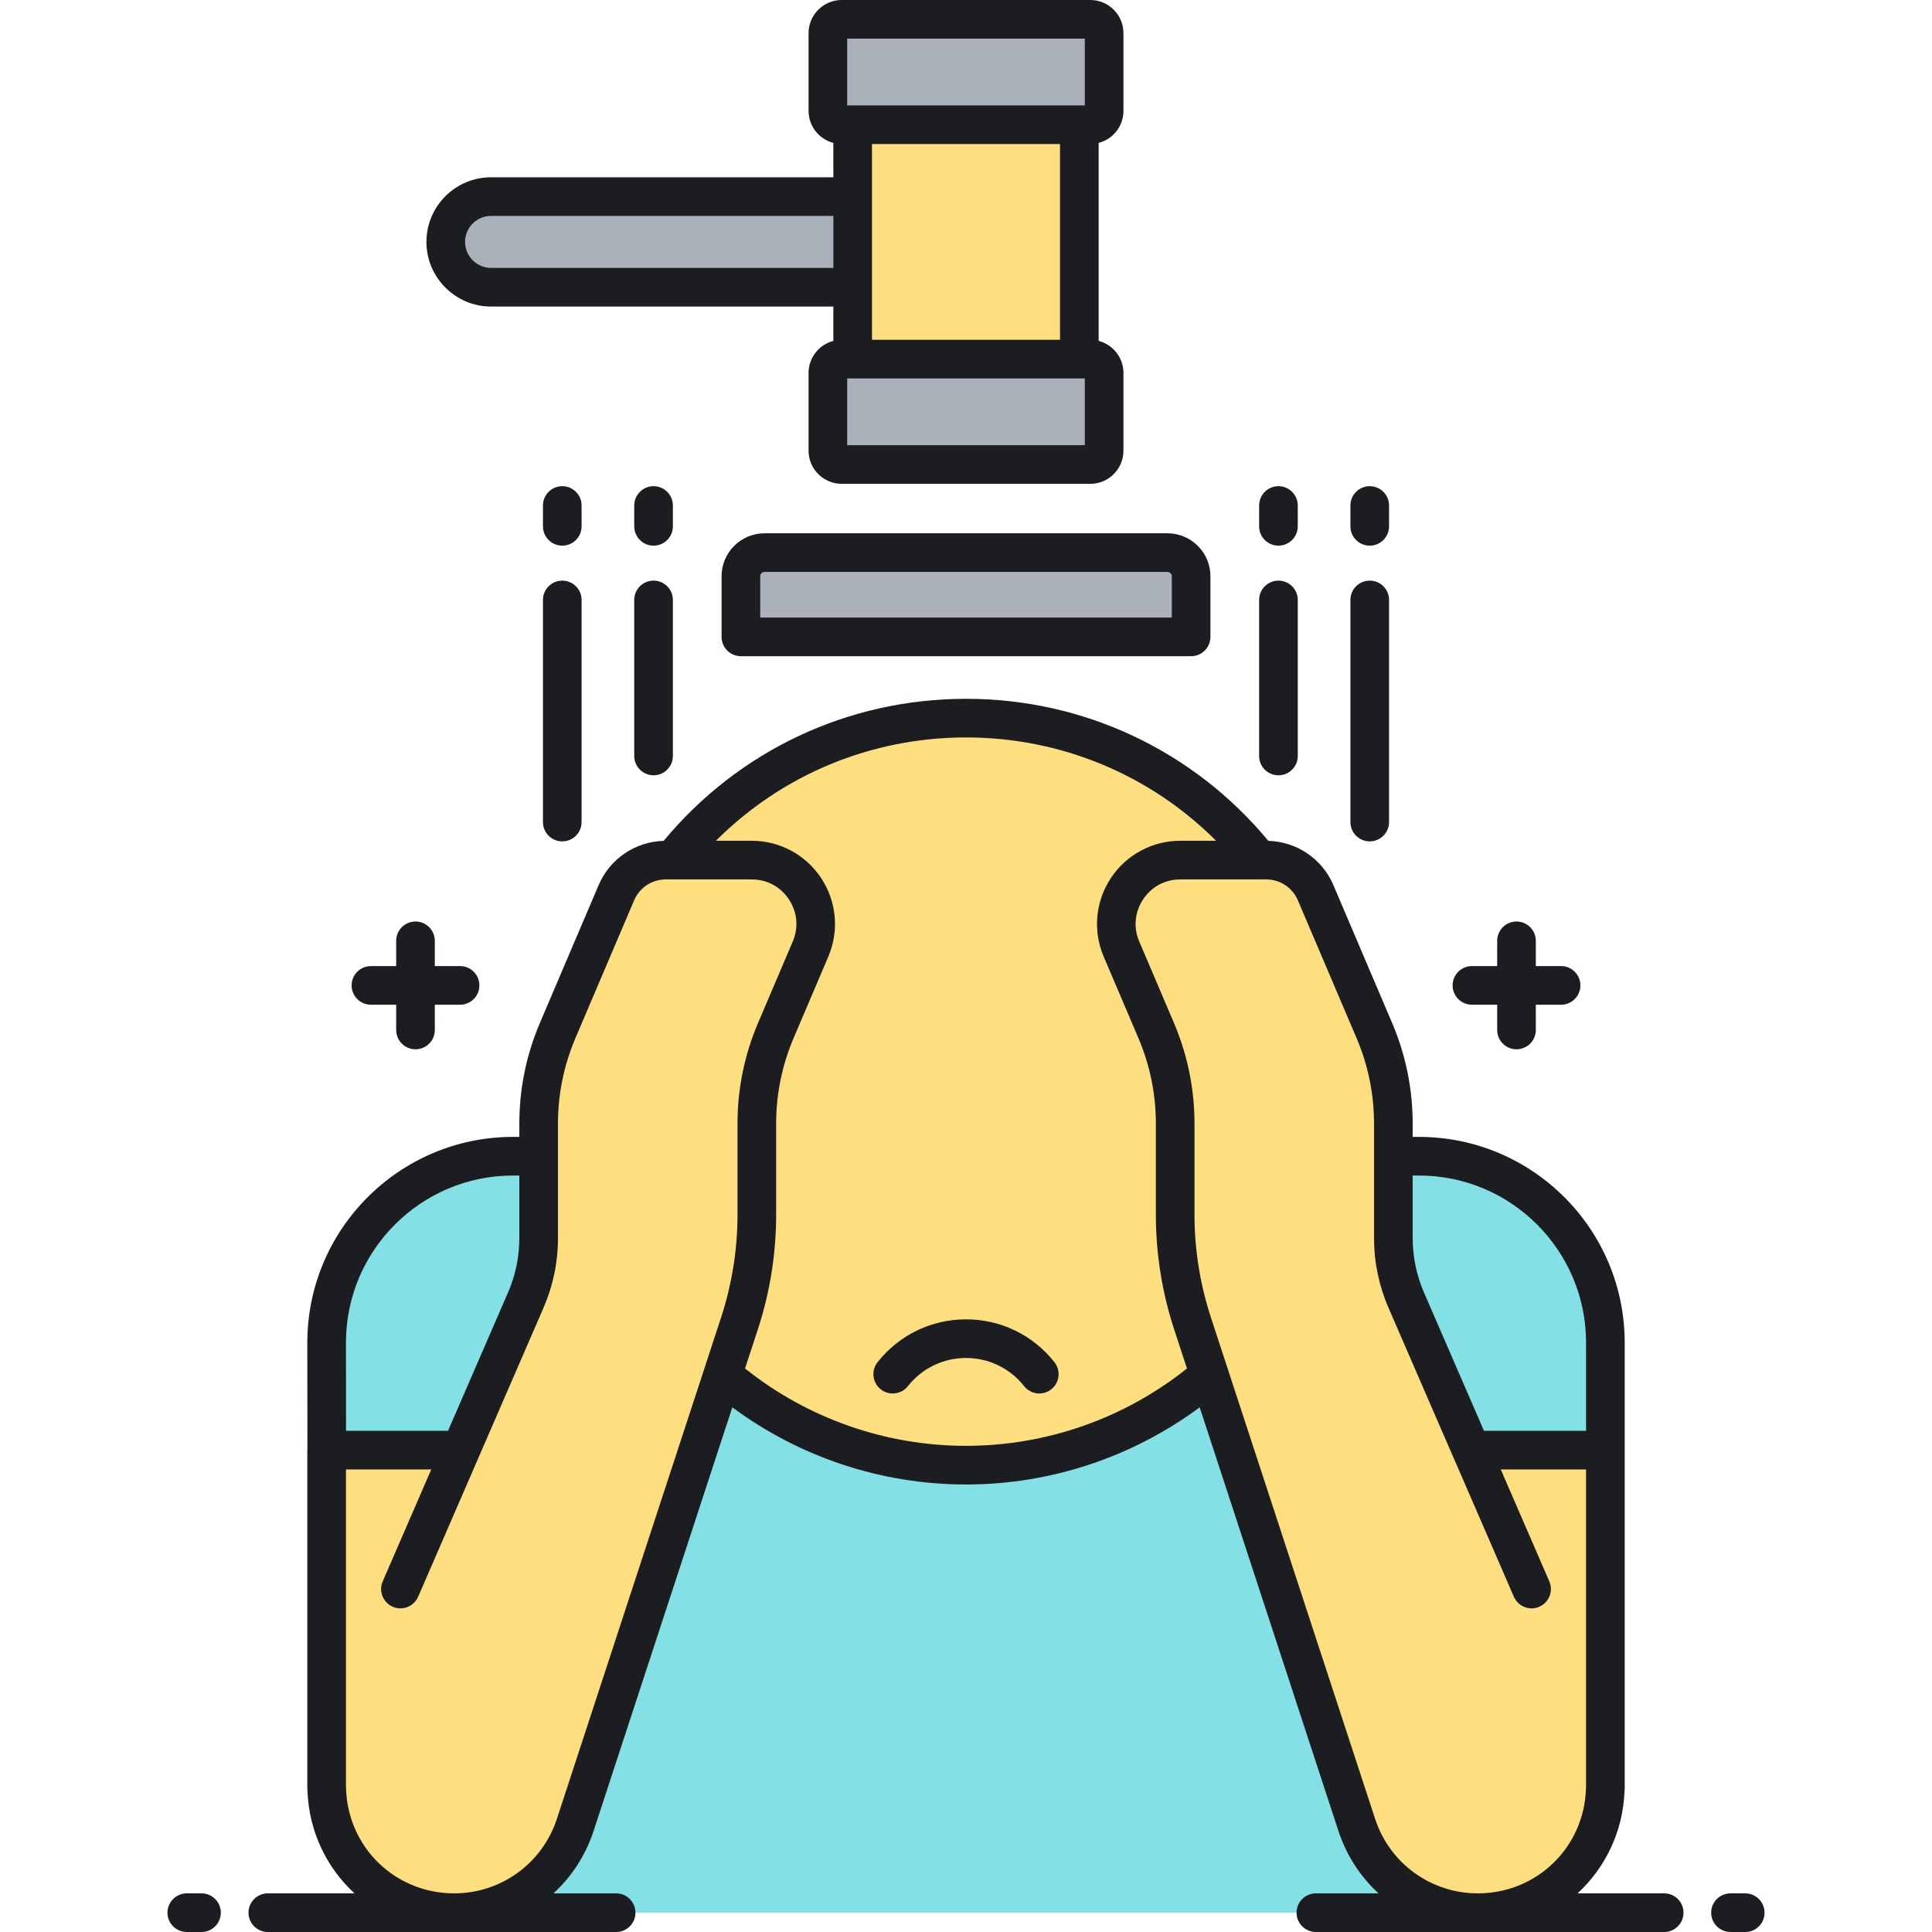 <?xml version="1.0" encoding="utf-8"?>
<!-- Generator: Adobe Illustrator 23.0.0, SVG Export Plug-In . SVG Version: 6.00 Build 0)  -->
<svg version="1.1" id="Layer_1" xmlns="http://www.w3.org/2000/svg" xmlns:xlink="http://www.w3.org/1999/xlink" x="0px" y="0px"
	 viewBox="0 0 500 500" style="enable-background:new 0 0 500 500;" xml:space="preserve">
<style type="text/css">
	.st0{fill:#83E1E5;}
	.st1{fill:#AAB1BA;}
	.st2{fill:#FDDF7F;}
	.st3{fill:#ECF4F7;}
	.st4{fill:#1C1D21;}
</style>
<g>
	<g>
		<rect x="220.667" y="32.274" class="st2" width="58.667" height="60.665"/>
	</g>
</g>
<g>
	<g>
		<path class="st1" d="M282.169,5h-64.336c-1.976,0-3.578,1.602-3.578,3.578v20.118c0,1.976,1.602,3.578,3.578,3.578h64.336
			c1.976,0,3.578-1.602,3.578-3.578V8.578C285.748,6.602,284.146,5,282.169,5z"/>
	</g>
</g>
<g>
	<g>
		<path class="st1" d="M282.169,92.94h-64.336c-1.976,0-3.578,1.602-3.578,3.578v20.118c0,1.976,1.602,3.578,3.578,3.578h64.336
			c1.976,0,3.578-1.602,3.578-3.578V96.518C285.748,94.542,284.146,92.94,282.169,92.94z"/>
	</g>
</g>
<g>
	<g>
		<path class="st1" d="M302.15,143.018H197.852c-3.374,0-6.109,2.735-6.109,6.109v15.695h116.516v-15.695
			C308.259,145.753,305.524,143.018,302.15,143.018z"/>
	</g>
</g>
<g>
	<g>
		<path class="st0" d="M351.135,472.293l-38.14-116.454c-16.919,14.55-38.928,23.346-62.994,23.346s-46.074-8.796-62.994-23.346
			l-38.14,116.454C144.431,485.839,131.791,495,117.537,495h264.928C368.211,495,355.571,485.839,351.135,472.293z"/>
	</g>
</g>
<g>
	<g>
		<path class="st2" d="M380.771,375.292l-16.829-38.793c-2.206-5.085-3.345-10.57-3.345-16.113V290.81
			c0-8.296-1.676-16.506-4.928-24.137l-15.185-35.637c-2.182-5.12-7.21-8.443-12.776-8.443l-1.853,0
			c-17.705-22.381-45.102-36.744-75.855-36.744s-58.15,14.363-75.855,36.744l-1.853,0c-5.566,0-10.594,3.323-12.776,8.443
			l-15.185,35.637c-3.252,7.632-4.928,15.842-4.928,24.137v29.575c0,5.543-1.138,11.028-3.345,16.113l-16.829,38.793H84.533v87.644
			l0.021-0.038C85.003,479.93,98.857,495,117.537,495h0c14.254,0,26.894-9.161,31.33-22.707l38.14-116.454
			c16.919,14.55,38.928,23.346,62.994,23.346s46.074-8.796,62.994-23.346l38.14,116.454c4.437,13.546,17.076,22.707,31.33,22.707h0
			c18.68,0,32.534-15.07,32.983-32.102l0.021,0.038v-87.644H380.771z"/>
	</g>
</g>
<g>
	<g>
		<path class="st0" d="M139.405,299.226h-6.64c-26.637,0-48.231,21.594-48.231,48.232v27.834h34.698l16.829-38.793
			c0.552-1.271,1.036-2.568,1.453-3.884s0.766-2.651,1.046-4.001c0.561-2.7,0.845-5.457,0.845-8.229L139.405,299.226
			L139.405,299.226z"/>
	</g>
</g>
<g>
	<g>
		<path class="st0" d="M367.237,299.226h-6.64h0v21.159c0,2.772,0.285,5.529,0.845,8.229c0.28,1.35,0.629,2.685,1.046,4.001
			s0.902,2.612,1.453,3.884l16.829,38.793h34.698v-27.834C415.469,320.82,393.875,299.226,367.237,299.226z"/>
	</g>
</g>
<g>
	<g>
		<path class="st1" d="M127.088,50.88c-6.477,0-11.727,5.25-11.727,11.727c0,6.477,5.25,11.727,11.727,11.727h93.579V50.88H127.088z
			"/>
	</g>
</g>
<path class="st4" d="M90.997,255.021c0-2.761,2.238-5,5-5h6.534v-6.535c0-2.761,2.238-5,5-5s5,2.239,5,5v6.535h6.535
	c2.762,0,5,2.239,5,5s-2.238,5-5,5h-6.535v6.534c0,2.761-2.238,5-5,5s-5-2.239-5-5v-6.534h-6.534
	C93.235,260.021,90.997,257.782,90.997,255.021z M380.936,260.021h6.535v6.534c0,2.761,2.238,5,5,5s5-2.239,5-5v-6.534h6.534
	c2.762,0,5-2.239,5-5s-2.238-5-5-5h-6.534v-6.535c0-2.761-2.238-5-5-5s-5,2.239-5,5v6.535h-6.535c-2.762,0-5,2.239-5,5
	S378.174,260.021,380.936,260.021z M250.001,341.445c-8.971,0-17.313,4.04-22.885,11.084c-1.714,2.166-1.347,5.31,0.818,7.023
	c2.167,1.713,5.311,1.347,7.023-0.819c3.665-4.632,9.147-7.289,15.043-7.289s11.378,2.656,15.043,7.289
	c0.986,1.248,2.448,1.898,3.924,1.898c1.087,0,2.182-0.353,3.1-1.079c2.165-1.713,2.532-4.858,0.818-7.023
	C267.313,345.485,258.972,341.445,250.001,341.445z M52.151,490h-3.813c-2.762,0-5,2.239-5,5s2.238,5,5,5h3.813c2.762,0,5-2.239,5-5
	S54.913,490,52.151,490z M435.69,495c0,2.761-2.238,5-5,5h-90.144c-2.762,0-5-2.239-5-5s2.238-5,5-5h16.213
	c-4.673-4.298-8.298-9.801-10.377-16.15l-35.906-109.636c-17.437,12.913-38.635,19.971-60.475,19.971s-43.038-7.059-60.475-19.971
	L153.619,473.85c-2.08,6.349-5.704,11.852-10.377,16.15h16.213c2.762,0,5,2.239,5,5s-2.238,5-5,5H69.312c-2.762,0-5-2.239-5-5
	s2.238-5,5-5h22.424c-7.148-6.582-11.739-15.902-12.162-26.422c-0.027-0.21-0.041-0.425-0.041-0.642v-87.644
	c0-0.073,0.018-0.14,0.021-0.211l-0.021-27.619c0-29.356,23.88-53.235,53.231-53.235h1.64v-3.416c0-9.019,1.793-17.799,5.329-26.097
	l15.184-35.637c2.902-6.809,9.472-11.254,16.835-11.464c19.406-23.394,47.784-36.764,78.249-36.764
	c30.465,0,58.842,13.371,78.247,36.764c7.363,0.208,13.934,4.654,16.837,11.463l15.184,35.638
	c3.536,8.298,5.329,17.078,5.329,26.097v3.416h1.64c29.352,0,53.231,23.88,53.231,53.231v27.834v87.644
	c0,0.218-0.014,0.434-0.042,0.646c-0.424,10.519-5.013,19.837-12.161,26.418h22.424C433.452,490,435.69,492.239,435.69,495z
	 M365.598,304.226v16.159c0,4.889,0.986,9.641,2.931,14.124l15.524,35.783h26.416v-22.834c0-23.838-19.394-43.231-43.231-43.231
	H365.598z M89.533,347.458l0.018,22.834h26.398l15.524-35.783c1.944-4.483,2.931-9.235,2.931-14.124v-16.159h-1.64
	C108.927,304.226,89.533,323.62,89.533,347.458z M182.255,354.283l4.357-13.306c2.823-8.617,4.254-17.583,4.254-26.65V290.81
	c0-9.02,1.793-17.801,5.328-26.097l8.971-21.055c1.546-3.629,1.186-7.597-0.989-10.888s-5.684-5.178-9.628-5.178h-20.402
	c-0.001,0-0.002,0-0.003,0l-1.848,0c-3.569,0-6.778,2.121-8.178,5.404l-15.184,35.636c-3.005,7.052-4.528,14.514-4.528,22.177
	v29.575c0,6.266-1.264,12.357-3.757,18.103l-16.828,38.789c0,0.001,0,0.002-0.001,0.003l-15.597,35.951
	c-0.817,1.885-2.657,3.011-4.59,3.011c-0.664,0-1.339-0.133-1.987-0.414c-2.533-1.099-3.695-4.043-2.597-6.577l12.563-28.96H89.533
	v82.143c0.01,0.11,0.017,0.22,0.02,0.332C89.955,478.038,102.247,490,117.537,490c12.124,0,22.805-7.741,26.578-19.263
	L182.255,354.283z M307.185,354.162l-3.3-10.072c-3.151-9.624-4.749-19.638-4.749-29.763V290.81c0-7.663-1.523-15.125-4.527-22.178
	l-8.972-21.054c-2.844-6.673-2.153-14.269,1.846-20.321s10.718-9.665,17.972-9.665h9.271
	c-17.114-17.114-40.168-26.744-64.724-26.744s-47.609,9.631-64.725,26.744h9.271c7.254,0,13.972,3.613,17.971,9.664
	c3.999,6.052,4.689,13.648,1.846,20.321l-8.971,21.055c-3.004,7.051-4.527,14.512-4.527,22.177v23.516
	c0,10.126-1.599,20.14-4.75,29.763l-3.299,10.072c16.195,12.935,36.372,20.023,57.184,20.023S290.989,367.097,307.185,354.162z
	 M382.465,490c15.29,0,27.582-11.962,27.984-27.233c0.003-0.112,0.01-0.223,0.02-0.333v-82.142h-22.073l12.563,28.96
	c1.099,2.533-0.063,5.478-2.597,6.577c-0.648,0.281-1.323,0.414-1.987,0.414c-1.933,0-3.772-1.126-4.59-3.011l-15.574-35.899
	c-0.008-0.018-0.019-0.033-0.027-0.051l-16.83-38.793c-2.493-5.747-3.757-11.838-3.757-18.104V290.81
	c0-7.664-1.523-15.125-4.528-22.177l-15.184-35.637c-1.399-3.282-4.608-5.403-8.177-5.403l-1.85,0c-0.001,0-0.002,0-0.003,0h-20.401
	c-3.944,0-7.454,1.887-9.629,5.178c-2.175,3.291-2.535,7.259-0.989,10.887l8.972,21.055c3.535,8.299,5.328,17.079,5.328,26.097
	v23.516c0,9.066,1.431,18.033,4.253,26.651l4.358,13.305c0,0,0,0.001,0,0.001l38.139,116.454
	C359.66,482.259,370.341,490,382.465,490z M451.664,490h-3.813c-2.762,0-5,2.239-5,5s2.238,5,5,5h3.813c2.762,0,5-2.239,5-5
	S454.426,490,451.664,490z M110.361,62.607L110.361,62.607c0-9.224,7.504-16.727,16.727-16.727h88.579v-8.893
	c-3.683-0.963-6.412-4.31-6.412-8.291V8.578c0-4.73,3.848-8.578,8.578-8.578h64.336c4.73,0,8.578,3.848,8.578,8.578v20.118
	c0,3.981-2.729,7.327-6.412,8.291v51.241c3.683,0.963,6.412,4.31,6.412,8.291v20.118c0,4.73-3.848,8.578-8.578,8.578h-64.336
	c-4.73,0-8.578-3.848-8.578-8.578V96.518c0-3.981,2.729-7.327,6.412-8.291v-8.893h-88.579
	C117.865,79.334,110.361,71.831,110.361,62.607z M274.335,37.274h-48.668V50.88v23.454V87.94h48.668V37.274z M280.747,97.94h-1.412
	h-58.668h-1.412v17.274h61.492V97.94z M219.255,27.274h1.412h58.668h1.412V10h-61.492V27.274z M120.361,62.607
	c0,3.709,3.018,6.727,6.727,6.727h88.579V55.88h-88.579C123.379,55.88,120.361,58.898,120.361,62.607z M197.852,138.018H302.15
	c6.125,0,11.108,4.983,11.108,11.109v15.695c0,2.761-2.238,5-5,5H191.743c-2.762,0-5-2.239-5-5v-15.695
	C186.743,143.001,191.727,138.018,197.852,138.018z M302.15,148.018H197.852c-0.611,0-1.108,0.497-1.108,1.109v10.695h106.516
	v-10.695C303.259,148.515,302.762,148.018,302.15,148.018z M174.141,130.824c0-2.761-2.238-5-5-5s-5,2.239-5,5v5.39
	c0,2.761,2.238,5,5,5s5-2.239,5-5V130.824z M169.141,150.266c-2.762,0-5,2.239-5,5v40.379c0,2.761,2.238,5,5,5s5-2.239,5-5v-40.379
	C174.141,152.504,171.902,150.266,169.141,150.266z M150.516,130.824c0-2.761-2.238-5-5-5s-5,2.239-5,5v5.39c0,2.761,2.238,5,5,5
	s5-2.239,5-5V130.824z M145.516,150.266c-2.762,0-5,2.239-5,5v57.482c0,2.761,2.238,5,5,5s5-2.239,5-5v-57.482
	C150.516,152.504,148.277,150.266,145.516,150.266z M330.861,141.214c2.762,0,5-2.239,5-5v-5.39c0-2.761-2.238-5-5-5s-5,2.239-5,5
	v5.39C325.861,138.976,328.1,141.214,330.861,141.214z M330.861,200.645c2.762,0,5-2.239,5-5v-40.379c0-2.761-2.238-5-5-5
	s-5,2.239-5,5v40.379C325.861,198.407,328.1,200.645,330.861,200.645z M354.486,141.214c2.762,0,5-2.239,5-5v-5.39
	c0-2.761-2.238-5-5-5s-5,2.239-5,5v5.39C349.486,138.976,351.725,141.214,354.486,141.214z M354.486,217.748c2.762,0,5-2.239,5-5
	v-57.482c0-2.761-2.238-5-5-5s-5,2.239-5,5v57.482C349.486,215.509,351.725,217.748,354.486,217.748z"/>
</svg>
